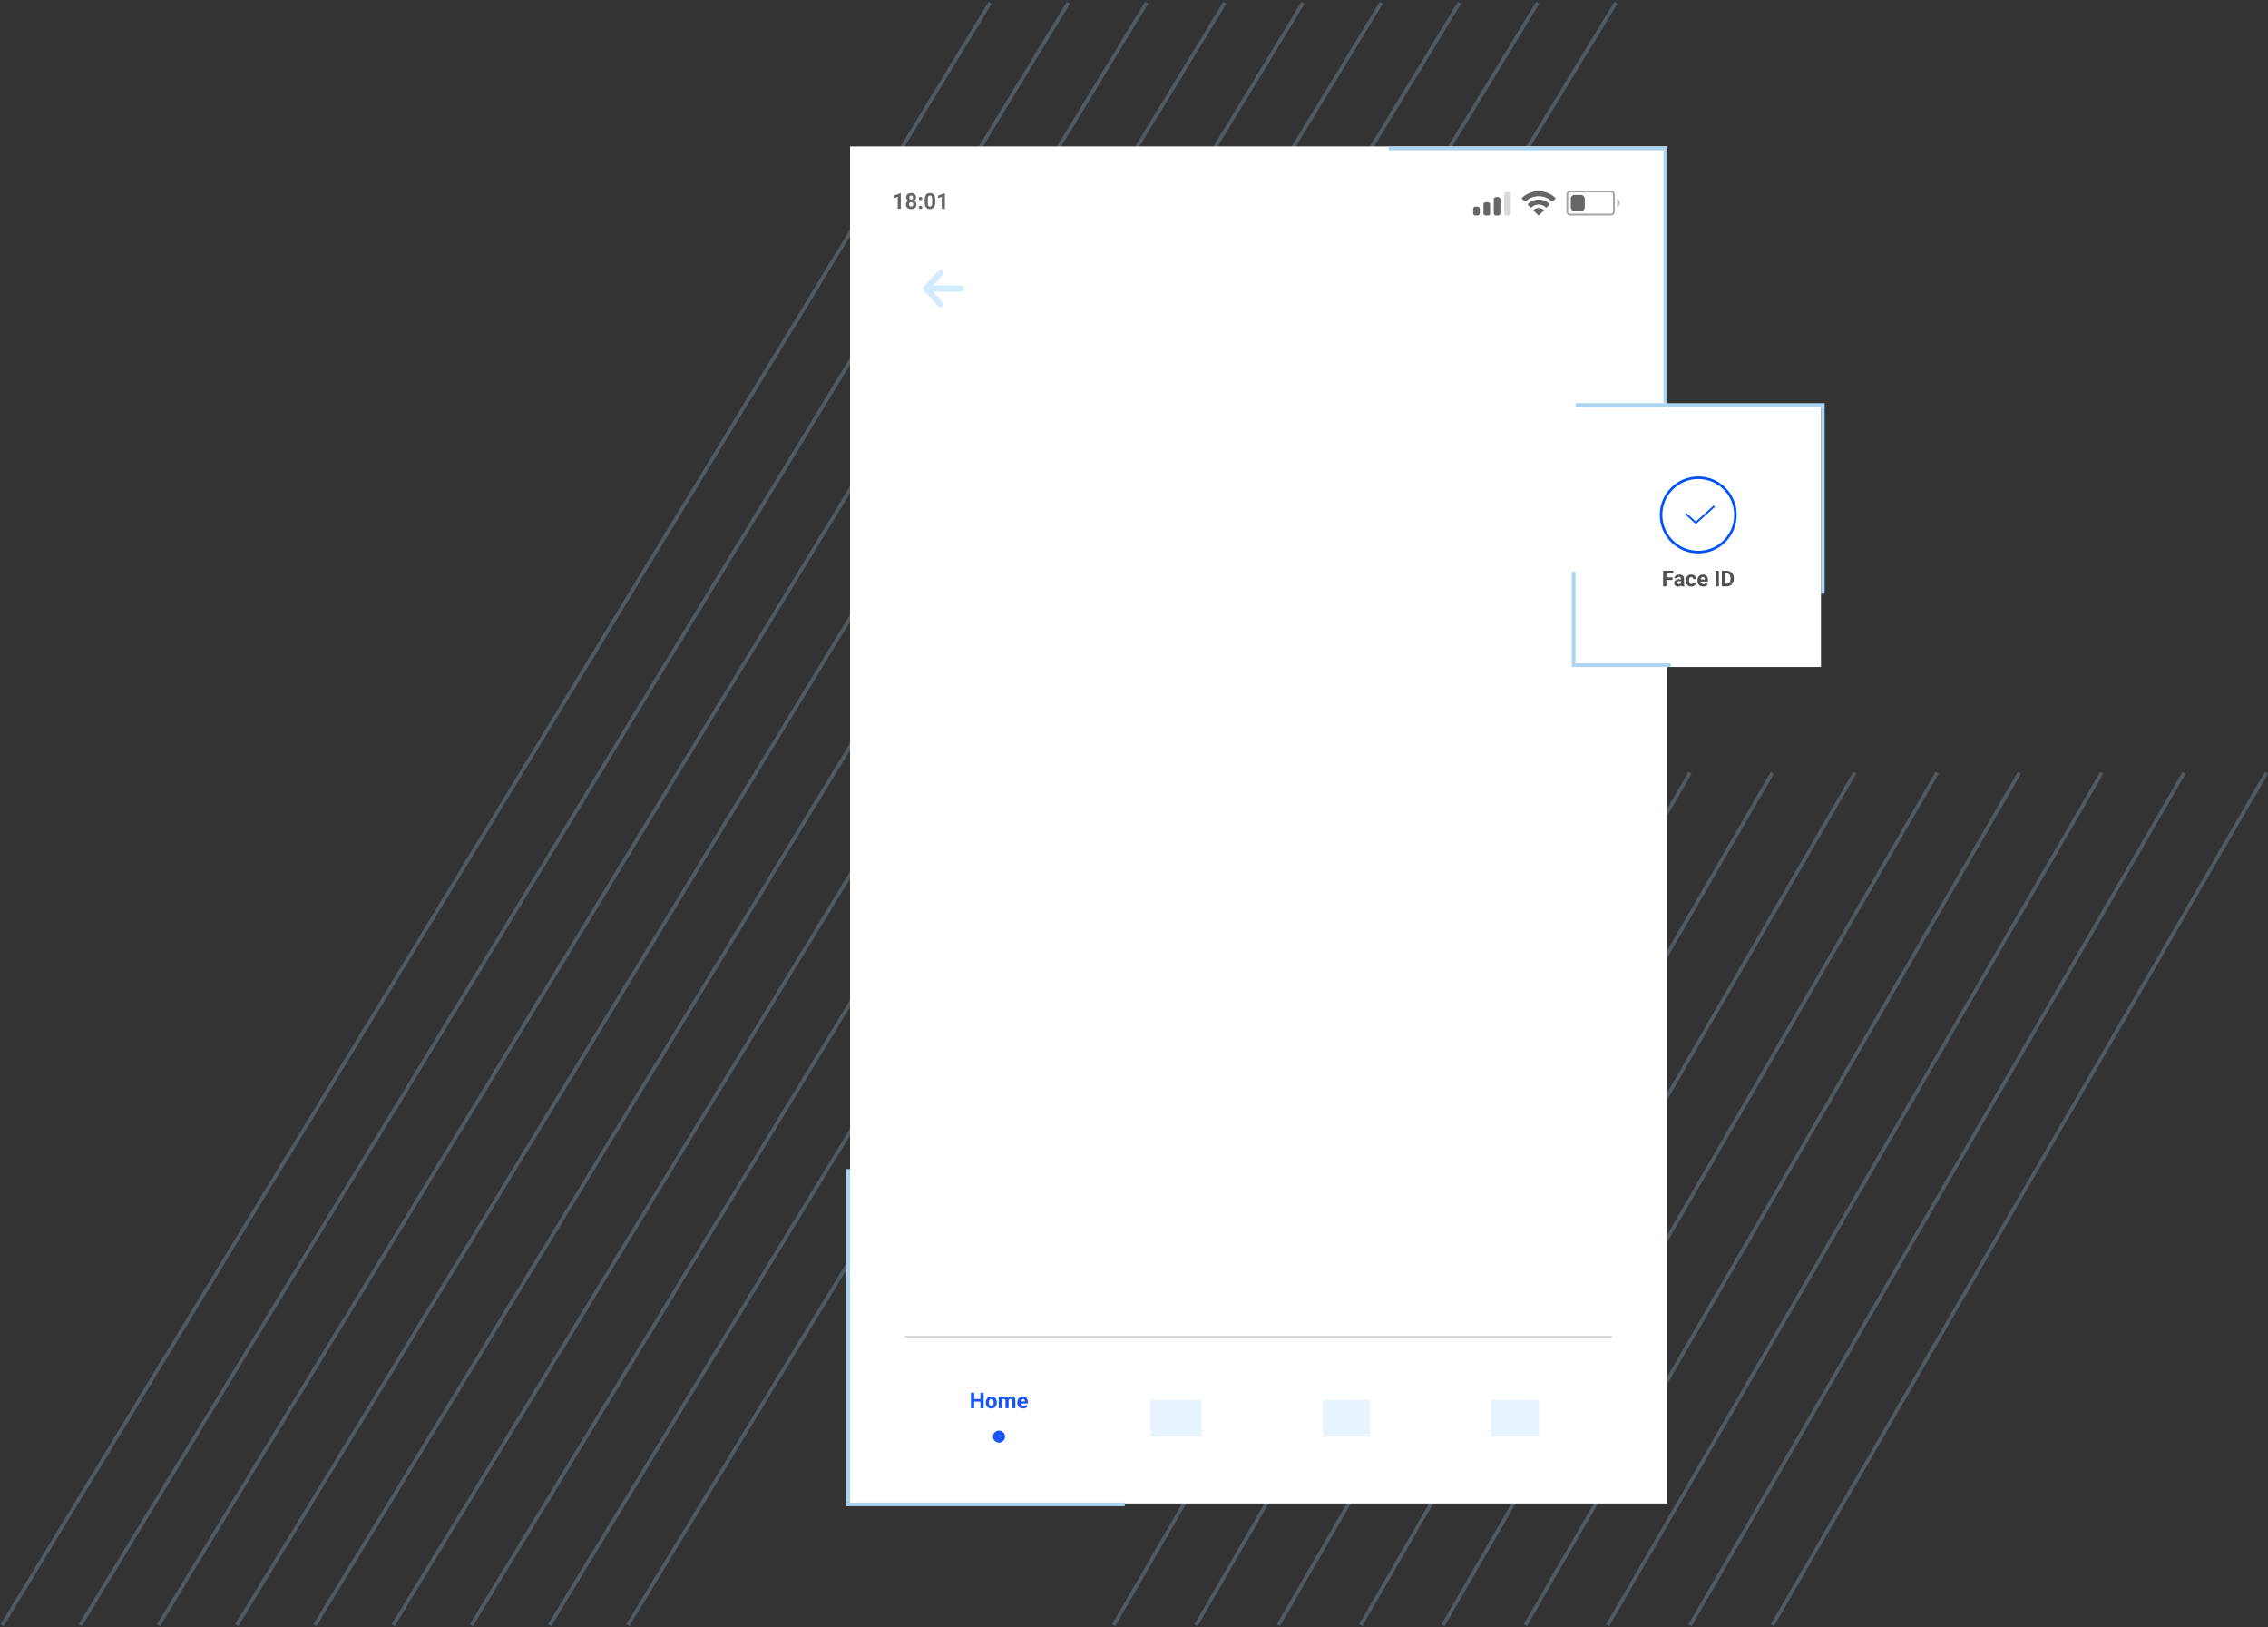 <svg width="619" height="444" viewBox="0 0 619 444" fill="none" xmlns="http://www.w3.org/2000/svg">
<rect x="0" y="0" width="619" height="444" fill="#333333" stroke="none"/>
<rect x="232.5" y="40.5" width="222" height="369.202" fill="white" stroke="#D0D0D0"/>
<line x1="483.731" y1="443.462" x2="618.567" y2="210.869" stroke="#B3D3EF" stroke-opacity="0.25"/>
<line x1="438.786" y1="443.462" x2="573.622" y2="210.869" stroke="#B3D3EF" stroke-opacity="0.25"/>
<line x1="461.258" y1="443.462" x2="596.095" y2="210.869" stroke="#B3D3EF" stroke-opacity="0.25"/>
<line x1="393.84" y1="443.462" x2="528.676" y2="210.869" stroke="#B3D3EF" stroke-opacity="0.25"/>
<line x1="416.313" y1="443.462" x2="551.149" y2="210.869" stroke="#B3D3EF" stroke-opacity="0.25"/>
<line x1="371.367" y1="443.462" x2="506.204" y2="210.869" stroke="#B3D3EF" stroke-opacity="0.25"/>
<line x1="326.422" y1="443.462" x2="461.258" y2="210.869" stroke="#B3D3EF" stroke-opacity="0.25"/>
<line x1="348.895" y1="443.462" x2="483.731" y2="210.869" stroke="#B3D3EF" stroke-opacity="0.25"/>
<line x1="303.949" y1="443.462" x2="438.786" y2="210.869" stroke="#B3D3EF" stroke-opacity="0.25"/>
<line x1="0.573" y1="443.453" x2="270.246" y2="0.74" stroke="#B3D3EF" stroke-opacity="0.25"/>
<line x1="171.365" y1="443.453" x2="441.038" y2="0.74" stroke="#B3D3EF" stroke-opacity="0.25"/>
<line x1="150.016" y1="443.453" x2="419.689" y2="0.74" stroke="#B3D3EF" stroke-opacity="0.25"/>
<line x1="107.318" y1="443.453" x2="376.991" y2="0.74" stroke="#B3D3EF" stroke-opacity="0.25"/>
<line x1="64.62" y1="443.453" x2="334.293" y2="0.74" stroke="#B3D3EF" stroke-opacity="0.25"/>
<line x1="21.922" y1="443.453" x2="291.594" y2="0.74" stroke="#B3D3EF" stroke-opacity="0.25"/>
<line x1="128.668" y1="443.453" x2="398.34" y2="0.74" stroke="#B3D3EF" stroke-opacity="0.25"/>
<line x1="85.969" y1="443.453" x2="355.642" y2="0.74" stroke="#B3D3EF" stroke-opacity="0.25"/>
<line x1="43.271" y1="443.453" x2="312.944" y2="0.74" stroke="#B3D3EF" stroke-opacity="0.25"/>
<rect x="232" y="40" width="223" height="370.202" fill="white"/>
<path d="M268.472 384.266H267.593V382.438H265.879V384.266H265V380H265.879V381.729H267.593V380H268.472V384.266Z" fill="#1856F5"/>
<path d="M269.055 382.651C269.055 382.337 269.115 382.057 269.236 381.811C269.357 381.564 269.531 381.374 269.758 381.239C269.986 381.104 270.251 381.037 270.552 381.037C270.979 381.037 271.328 381.168 271.598 381.43C271.869 381.691 272.021 382.047 272.052 382.496L272.058 382.713C272.058 383.199 271.922 383.59 271.65 383.885C271.379 384.178 271.015 384.324 270.558 384.324C270.101 384.324 269.735 384.178 269.462 383.885C269.19 383.592 269.055 383.193 269.055 382.689V382.651ZM269.901 382.713C269.901 383.014 269.958 383.244 270.071 383.404C270.185 383.562 270.347 383.642 270.558 383.642C270.763 383.642 270.923 383.563 271.038 383.407C271.153 383.249 271.211 382.997 271.211 382.651C271.211 382.356 271.153 382.128 271.038 381.966C270.923 381.804 270.761 381.723 270.552 381.723C270.345 381.723 270.185 381.804 270.071 381.966C269.958 382.126 269.901 382.375 269.901 382.713Z" fill="#1856F5"/>
<path d="M273.373 381.096L273.399 381.45C273.624 381.175 273.928 381.037 274.311 381.037C274.719 381.037 274.999 381.198 275.151 381.521C275.374 381.198 275.691 381.037 276.104 381.037C276.447 381.037 276.703 381.138 276.871 381.339C277.039 381.538 277.123 381.839 277.123 382.241V384.266H276.273V382.244C276.273 382.064 276.238 381.934 276.168 381.852C276.098 381.768 275.974 381.726 275.796 381.726C275.542 381.726 275.366 381.847 275.269 382.089L275.271 384.266H274.425V382.247C274.425 382.063 274.389 381.931 274.316 381.849C274.244 381.767 274.121 381.726 273.947 381.726C273.707 381.726 273.533 381.825 273.426 382.024V384.266H272.579V381.096H273.373Z" fill="#1856F5"/>
<path d="M279.235 384.324C278.771 384.324 278.392 384.182 278.099 383.896C277.808 383.611 277.662 383.231 277.662 382.757V382.675C277.662 382.356 277.724 382.072 277.847 381.822C277.97 381.57 278.144 381.377 278.368 381.242C278.595 381.105 278.853 381.037 279.142 381.037C279.575 381.037 279.916 381.174 280.164 381.447C280.414 381.721 280.539 382.108 280.539 382.61V382.956H278.521C278.548 383.163 278.63 383.329 278.767 383.454C278.905 383.579 279.08 383.642 279.291 383.642C279.617 383.642 279.872 383.523 280.056 383.287L280.472 383.753C280.345 383.933 280.173 384.073 279.956 384.175C279.739 384.274 279.499 384.324 279.235 384.324ZM279.139 381.723C278.971 381.723 278.834 381.779 278.729 381.893C278.625 382.006 278.559 382.168 278.529 382.379H279.707V382.312C279.703 382.124 279.652 381.979 279.555 381.878C279.457 381.774 279.318 381.723 279.139 381.723Z" fill="#1856F5"/>
<circle cx="272.659" cy="391.997" r="1.648" fill="#1856F5"/>
<path d="M245.857 57H245.011V53.736L244 54.05V53.361L245.767 52.728H245.857V57Z" fill="black" fill-opacity="0.6"/>
<path d="M250.026 53.868C250.026 54.075 249.975 54.259 249.871 54.419C249.768 54.579 249.625 54.707 249.443 54.803C249.65 54.902 249.814 55.04 249.936 55.216C250.057 55.39 250.117 55.595 250.117 55.831C250.117 56.21 249.988 56.51 249.73 56.73C249.473 56.949 249.122 57.059 248.679 57.059C248.235 57.059 247.884 56.948 247.624 56.727C247.364 56.507 247.234 56.208 247.234 55.831C247.234 55.595 247.295 55.389 247.416 55.213C247.537 55.037 247.7 54.9 247.905 54.803C247.724 54.707 247.581 54.579 247.478 54.419C247.376 54.259 247.325 54.075 247.325 53.868C247.325 53.505 247.446 53.216 247.688 53.001C247.931 52.784 248.26 52.676 248.676 52.676C249.09 52.676 249.418 52.783 249.66 52.998C249.904 53.211 250.026 53.501 250.026 53.868ZM249.268 55.77C249.268 55.584 249.214 55.435 249.106 55.324C248.999 55.213 248.854 55.157 248.673 55.157C248.493 55.157 248.35 55.213 248.242 55.324C248.135 55.434 248.081 55.582 248.081 55.77C248.081 55.951 248.134 56.098 248.239 56.209C248.345 56.32 248.491 56.376 248.679 56.376C248.862 56.376 249.006 56.322 249.109 56.215C249.215 56.107 249.268 55.959 249.268 55.77ZM249.18 53.909C249.18 53.743 249.136 53.61 249.048 53.511C248.96 53.409 248.836 53.358 248.676 53.358C248.518 53.358 248.395 53.407 248.307 53.505C248.219 53.602 248.175 53.737 248.175 53.909C248.175 54.079 248.219 54.216 248.307 54.319C248.395 54.423 248.519 54.475 248.679 54.475C248.839 54.475 248.962 54.423 249.048 54.319C249.136 54.216 249.18 54.079 249.18 53.909Z" fill="black" fill-opacity="0.6"/>
<path d="M250.768 56.584C250.768 56.449 250.812 56.34 250.902 56.256C250.994 56.172 251.108 56.13 251.245 56.13C251.384 56.13 251.498 56.172 251.588 56.256C251.68 56.34 251.726 56.449 251.726 56.584C251.726 56.717 251.681 56.825 251.591 56.909C251.501 56.991 251.386 57.032 251.245 57.032C251.106 57.032 250.992 56.991 250.902 56.909C250.812 56.825 250.768 56.717 250.768 56.584ZM250.768 54.185C250.768 54.05 250.812 53.94 250.902 53.856C250.994 53.773 251.108 53.73 251.245 53.73C251.384 53.73 251.498 53.773 251.588 53.856C251.68 53.94 251.726 54.05 251.726 54.185C251.726 54.317 251.681 54.426 251.591 54.51C251.501 54.592 251.386 54.633 251.245 54.633C251.106 54.633 250.992 54.592 250.902 54.51C250.812 54.426 250.768 54.317 250.768 54.185Z" fill="black" fill-opacity="0.6"/>
<path d="M255.256 55.236C255.256 55.826 255.134 56.277 254.89 56.59C254.646 56.902 254.288 57.059 253.817 57.059C253.353 57.059 252.997 56.905 252.751 56.599C252.505 56.292 252.379 55.852 252.373 55.28V54.495C252.373 53.899 252.496 53.447 252.742 53.139C252.99 52.83 253.347 52.676 253.812 52.676C254.276 52.676 254.632 52.829 254.878 53.136C255.124 53.44 255.25 53.879 255.256 54.451V55.236ZM254.409 54.375C254.409 54.022 254.36 53.765 254.263 53.605C254.167 53.442 254.017 53.361 253.812 53.361C253.612 53.361 253.465 53.438 253.369 53.593C253.275 53.745 253.226 53.984 253.22 54.31V55.348C253.22 55.695 253.267 55.954 253.36 56.124C253.456 56.292 253.608 56.376 253.817 56.376C254.024 56.376 254.174 56.295 254.266 56.133C254.357 55.971 254.405 55.723 254.409 55.389V54.375Z" fill="black" fill-opacity="0.6"/>
<path d="M257.887 57H257.04V53.736L256.029 54.05V53.361L257.796 52.728H257.887V57Z" fill="black" fill-opacity="0.6"/>
<path fill-rule="evenodd" clip-rule="evenodd" d="M419.946 53.544C421.281 53.544 422.565 54.057 423.533 54.977C423.606 55.048 423.722 55.047 423.794 54.975L424.491 54.272C424.527 54.235 424.547 54.186 424.547 54.134C424.547 54.083 424.526 54.033 424.489 53.997C421.949 51.563 417.942 51.563 415.402 53.997C415.365 54.033 415.345 54.082 415.344 54.134C415.344 54.186 415.364 54.235 415.4 54.272L416.097 54.975C416.169 55.047 416.286 55.048 416.358 54.977C417.326 54.057 418.611 53.544 419.946 53.544ZM419.946 55.831C420.68 55.831 421.387 56.103 421.931 56.596C422.004 56.666 422.12 56.664 422.192 56.592L422.888 55.889C422.924 55.852 422.945 55.802 422.944 55.751C422.944 55.699 422.922 55.649 422.885 55.613C421.229 54.072 418.664 54.072 417.008 55.613C416.971 55.649 416.95 55.699 416.949 55.751C416.949 55.803 416.969 55.852 417.006 55.889L417.701 56.592C417.773 56.664 417.889 56.666 417.963 56.596C418.506 56.104 419.213 55.831 419.946 55.831ZM421.34 57.369C421.341 57.422 421.32 57.472 421.283 57.508L420.08 58.723C420.044 58.759 419.996 58.779 419.946 58.779C419.896 58.779 419.848 58.759 419.813 58.723L418.609 57.508C418.572 57.472 418.551 57.422 418.552 57.369C418.553 57.317 418.576 57.268 418.615 57.233C419.383 56.583 420.509 56.583 421.278 57.233C421.316 57.268 421.339 57.317 421.34 57.369Z" fill="black" fill-opacity="0.6"/>
<path fill-rule="evenodd" clip-rule="evenodd" d="M408.9 53.78H408.298C407.965 53.78 407.695 54.05 407.695 54.383V58.199C407.695 58.532 407.965 58.801 408.298 58.801H408.9C409.233 58.801 409.503 58.532 409.503 58.199V54.383C409.503 54.05 409.233 53.78 408.9 53.78ZM405.486 55.186H406.088C406.421 55.186 406.691 55.456 406.691 55.789V58.199C406.691 58.532 406.421 58.802 406.088 58.802H405.486C405.153 58.802 404.883 58.532 404.883 58.199V55.789C404.883 55.456 405.153 55.186 405.486 55.186ZM402.674 56.391H403.276C403.609 56.391 403.879 56.661 403.879 56.993V58.199C403.879 58.531 403.609 58.801 403.276 58.801H402.674C402.341 58.801 402.071 58.531 402.071 58.199V56.993C402.071 56.661 402.341 56.391 402.674 56.391Z" fill="black" fill-opacity="0.6"/>
<path d="M411.11 52.374H411.713C412.046 52.374 412.316 52.644 412.316 52.977V58.199C412.316 58.532 412.046 58.801 411.713 58.801H411.11C410.778 58.801 410.508 58.532 410.508 58.199V52.977C410.508 52.644 410.778 52.374 411.11 52.374V52.374Z" fill="#DADADA"/>
<rect opacity="0.35" x="427.761" y="52.25" width="12.717" height="6.309" rx="0.75" stroke="black" stroke-width="0.5"/>
<path opacity="0.4" d="M441.329 54.203V56.606C441.813 56.402 442.127 55.929 442.127 55.404C442.127 54.88 441.813 54.406 441.329 54.203Z" fill="black" fill-opacity="0.6"/>
<rect x="428.712" y="53.202" width="3.81" height="4.406" rx="1" fill="black" fill-opacity="0.6"/>
<rect x="429" y="111" width="68" height="71" fill="white"/>
<path d="M456.483 158.257H454.796V160H453.917V155.734H456.694V156.446H454.796V157.548H456.483V158.257Z" fill="#505050"/>
<path d="M458.886 160C458.847 159.924 458.818 159.829 458.801 159.716C458.596 159.944 458.329 160.059 458.001 160.059C457.69 160.059 457.433 159.969 457.228 159.789C457.024 159.609 456.923 159.383 456.923 159.109C456.923 158.773 457.047 158.516 457.295 158.336C457.545 158.156 457.905 158.065 458.376 158.063H458.766V157.882C458.766 157.735 458.728 157.618 458.651 157.53C458.577 157.442 458.459 157.398 458.297 157.398C458.154 157.398 458.042 157.433 457.96 157.501C457.88 157.569 457.84 157.663 457.84 157.782H456.993C456.993 157.599 457.05 157.429 457.163 157.272C457.276 157.116 457.437 156.994 457.644 156.906C457.851 156.816 458.083 156.771 458.341 156.771C458.731 156.771 459.041 156.87 459.27 157.067C459.5 157.263 459.615 157.538 459.615 157.894V159.268C459.617 159.568 459.659 159.796 459.741 159.95V160H458.886ZM458.186 159.411C458.311 159.411 458.426 159.384 458.531 159.329C458.637 159.272 458.715 159.197 458.766 159.104V158.559H458.449C458.025 158.559 457.8 158.705 457.772 158.998L457.77 159.048C457.77 159.153 457.807 159.24 457.881 159.309C457.955 159.377 458.057 159.411 458.186 159.411Z" fill="#505050"/>
<path d="M461.584 159.376C461.74 159.376 461.867 159.333 461.965 159.247C462.062 159.161 462.113 159.047 462.117 158.904H462.911C462.909 159.119 462.851 159.316 462.735 159.496C462.62 159.674 462.462 159.812 462.261 159.912C462.062 160.01 461.841 160.059 461.599 160.059C461.146 160.059 460.788 159.915 460.526 159.628C460.265 159.339 460.134 158.94 460.134 158.433V158.377C460.134 157.889 460.264 157.499 460.523 157.208C460.783 156.917 461.14 156.771 461.593 156.771C461.989 156.771 462.307 156.885 462.545 157.111C462.785 157.336 462.907 157.636 462.911 158.011H462.117C462.113 157.847 462.062 157.714 461.965 157.612C461.867 157.509 461.738 157.457 461.578 157.457C461.381 157.457 461.231 157.529 461.13 157.674C461.03 157.816 460.98 158.049 460.98 158.371V158.459C460.98 158.785 461.03 159.02 461.13 159.162C461.229 159.305 461.381 159.376 461.584 159.376Z" fill="#505050"/>
<path d="M464.854 160.059C464.389 160.059 464.01 159.916 463.717 159.631C463.426 159.346 463.28 158.966 463.28 158.491V158.409C463.28 158.091 463.342 157.807 463.465 157.557C463.588 157.305 463.762 157.111 463.986 156.977C464.213 156.84 464.471 156.771 464.76 156.771C465.193 156.771 465.534 156.908 465.782 157.182C466.032 157.455 466.157 157.843 466.157 158.345V158.69H464.139C464.166 158.897 464.248 159.063 464.385 159.188C464.523 159.313 464.698 159.376 464.909 159.376C465.235 159.376 465.49 159.258 465.674 159.021L466.09 159.487C465.963 159.667 465.791 159.808 465.574 159.909C465.357 160.009 465.117 160.059 464.854 160.059ZM464.757 157.457C464.589 157.457 464.452 157.514 464.347 157.627C464.243 157.74 464.177 157.902 464.147 158.113H465.325V158.046C465.321 157.858 465.271 157.714 465.173 157.612C465.075 157.509 464.937 157.457 464.757 157.457Z" fill="#505050"/>
<path d="M469.125 160H468.246V155.734H469.125V160Z" fill="#505050"/>
<path d="M469.942 160V155.734H471.255C471.63 155.734 471.965 155.819 472.26 155.989C472.557 156.157 472.788 156.397 472.954 156.71C473.12 157.021 473.203 157.374 473.203 157.771V157.967C473.203 158.363 473.121 158.716 472.957 159.024C472.795 159.333 472.565 159.572 472.269 159.742C471.972 159.912 471.637 159.998 471.264 160H469.942ZM470.821 156.446V159.294H471.246C471.59 159.294 471.853 159.182 472.034 158.957C472.216 158.732 472.309 158.411 472.312 157.993V157.768C472.312 157.334 472.223 157.006 472.043 156.783C471.863 156.559 471.601 156.446 471.255 156.446H470.821Z" fill="#505050"/>
<circle cx="463.5" cy="140.5" r="10.15" stroke="#0051FF" stroke-width="0.7"/>
<path d="M462.856 143L460.064 140.476C460.021 140.429 459.998 140.37 460 140.309C460.003 140.248 460.031 140.19 460.078 140.147C460.126 140.104 460.19 140.079 460.257 140.076C460.325 140.074 460.391 140.095 460.442 140.134L462.85 142.314L467.558 138.058C467.609 138.019 467.675 137.998 467.743 138C467.81 138.003 467.874 138.028 467.922 138.071C467.969 138.114 467.997 138.172 468 138.233C468.002 138.294 467.979 138.353 467.936 138.4L462.856 143Z" fill="#0051FF"/>
<line x1="497.5" y1="162" x2="497.5" y2="111" stroke="#ABD4F2"/>
<line x1="429.5" y1="182" x2="429.5" y2="156" stroke="#ABD4F2"/>
<line x1="430" y1="110.5" x2="498" y2="110.5" stroke="#ABD4F2"/>
<line x1="430" y1="181.5" x2="456" y2="181.5" stroke="#ABD4F2"/>
<line x1="247" y1="364.75" x2="440" y2="364.75" stroke="#D5D5D5" stroke-width="0.5"/>
<rect x="361" y="382" width="13" height="10" fill="#E7F4FF"/>
<rect x="314" y="382" width="14" height="10" fill="#E7F4FF"/>
<rect x="407" y="382" width="13" height="10" fill="#E7F4FF"/>
<path fill-rule="evenodd" clip-rule="evenodd" d="M257.269 83.641C257.579 83.306 257.579 82.763 257.269 82.427L254.654 79.601H262.266C262.704 79.601 263.06 79.217 263.06 78.743C263.06 78.269 262.704 77.885 262.266 77.885H254.654L257.269 75.058C257.579 74.723 257.579 74.179 257.269 73.844C256.959 73.509 256.456 73.509 256.146 73.844L252.188 78.122C252.037 78.279 251.942 78.499 251.942 78.743C251.942 78.991 252.04 79.215 252.196 79.372L256.146 83.641C256.456 83.976 256.959 83.976 257.269 83.641Z" fill="#D3EBFE"/>
<line x1="454.5" y1="110" x2="454.5" y2="41" stroke="#ABD4F2"/>
<line x1="231.5" y1="410" x2="231.5" y2="319" stroke="#ABD4F2"/>
<line x1="455" y1="40.5" x2="379" y2="40.5" stroke="#ABD4F2"/>
<line x1="307" y1="410.5" x2="231" y2="410.5" stroke="#ABD4F2"/>
</svg>